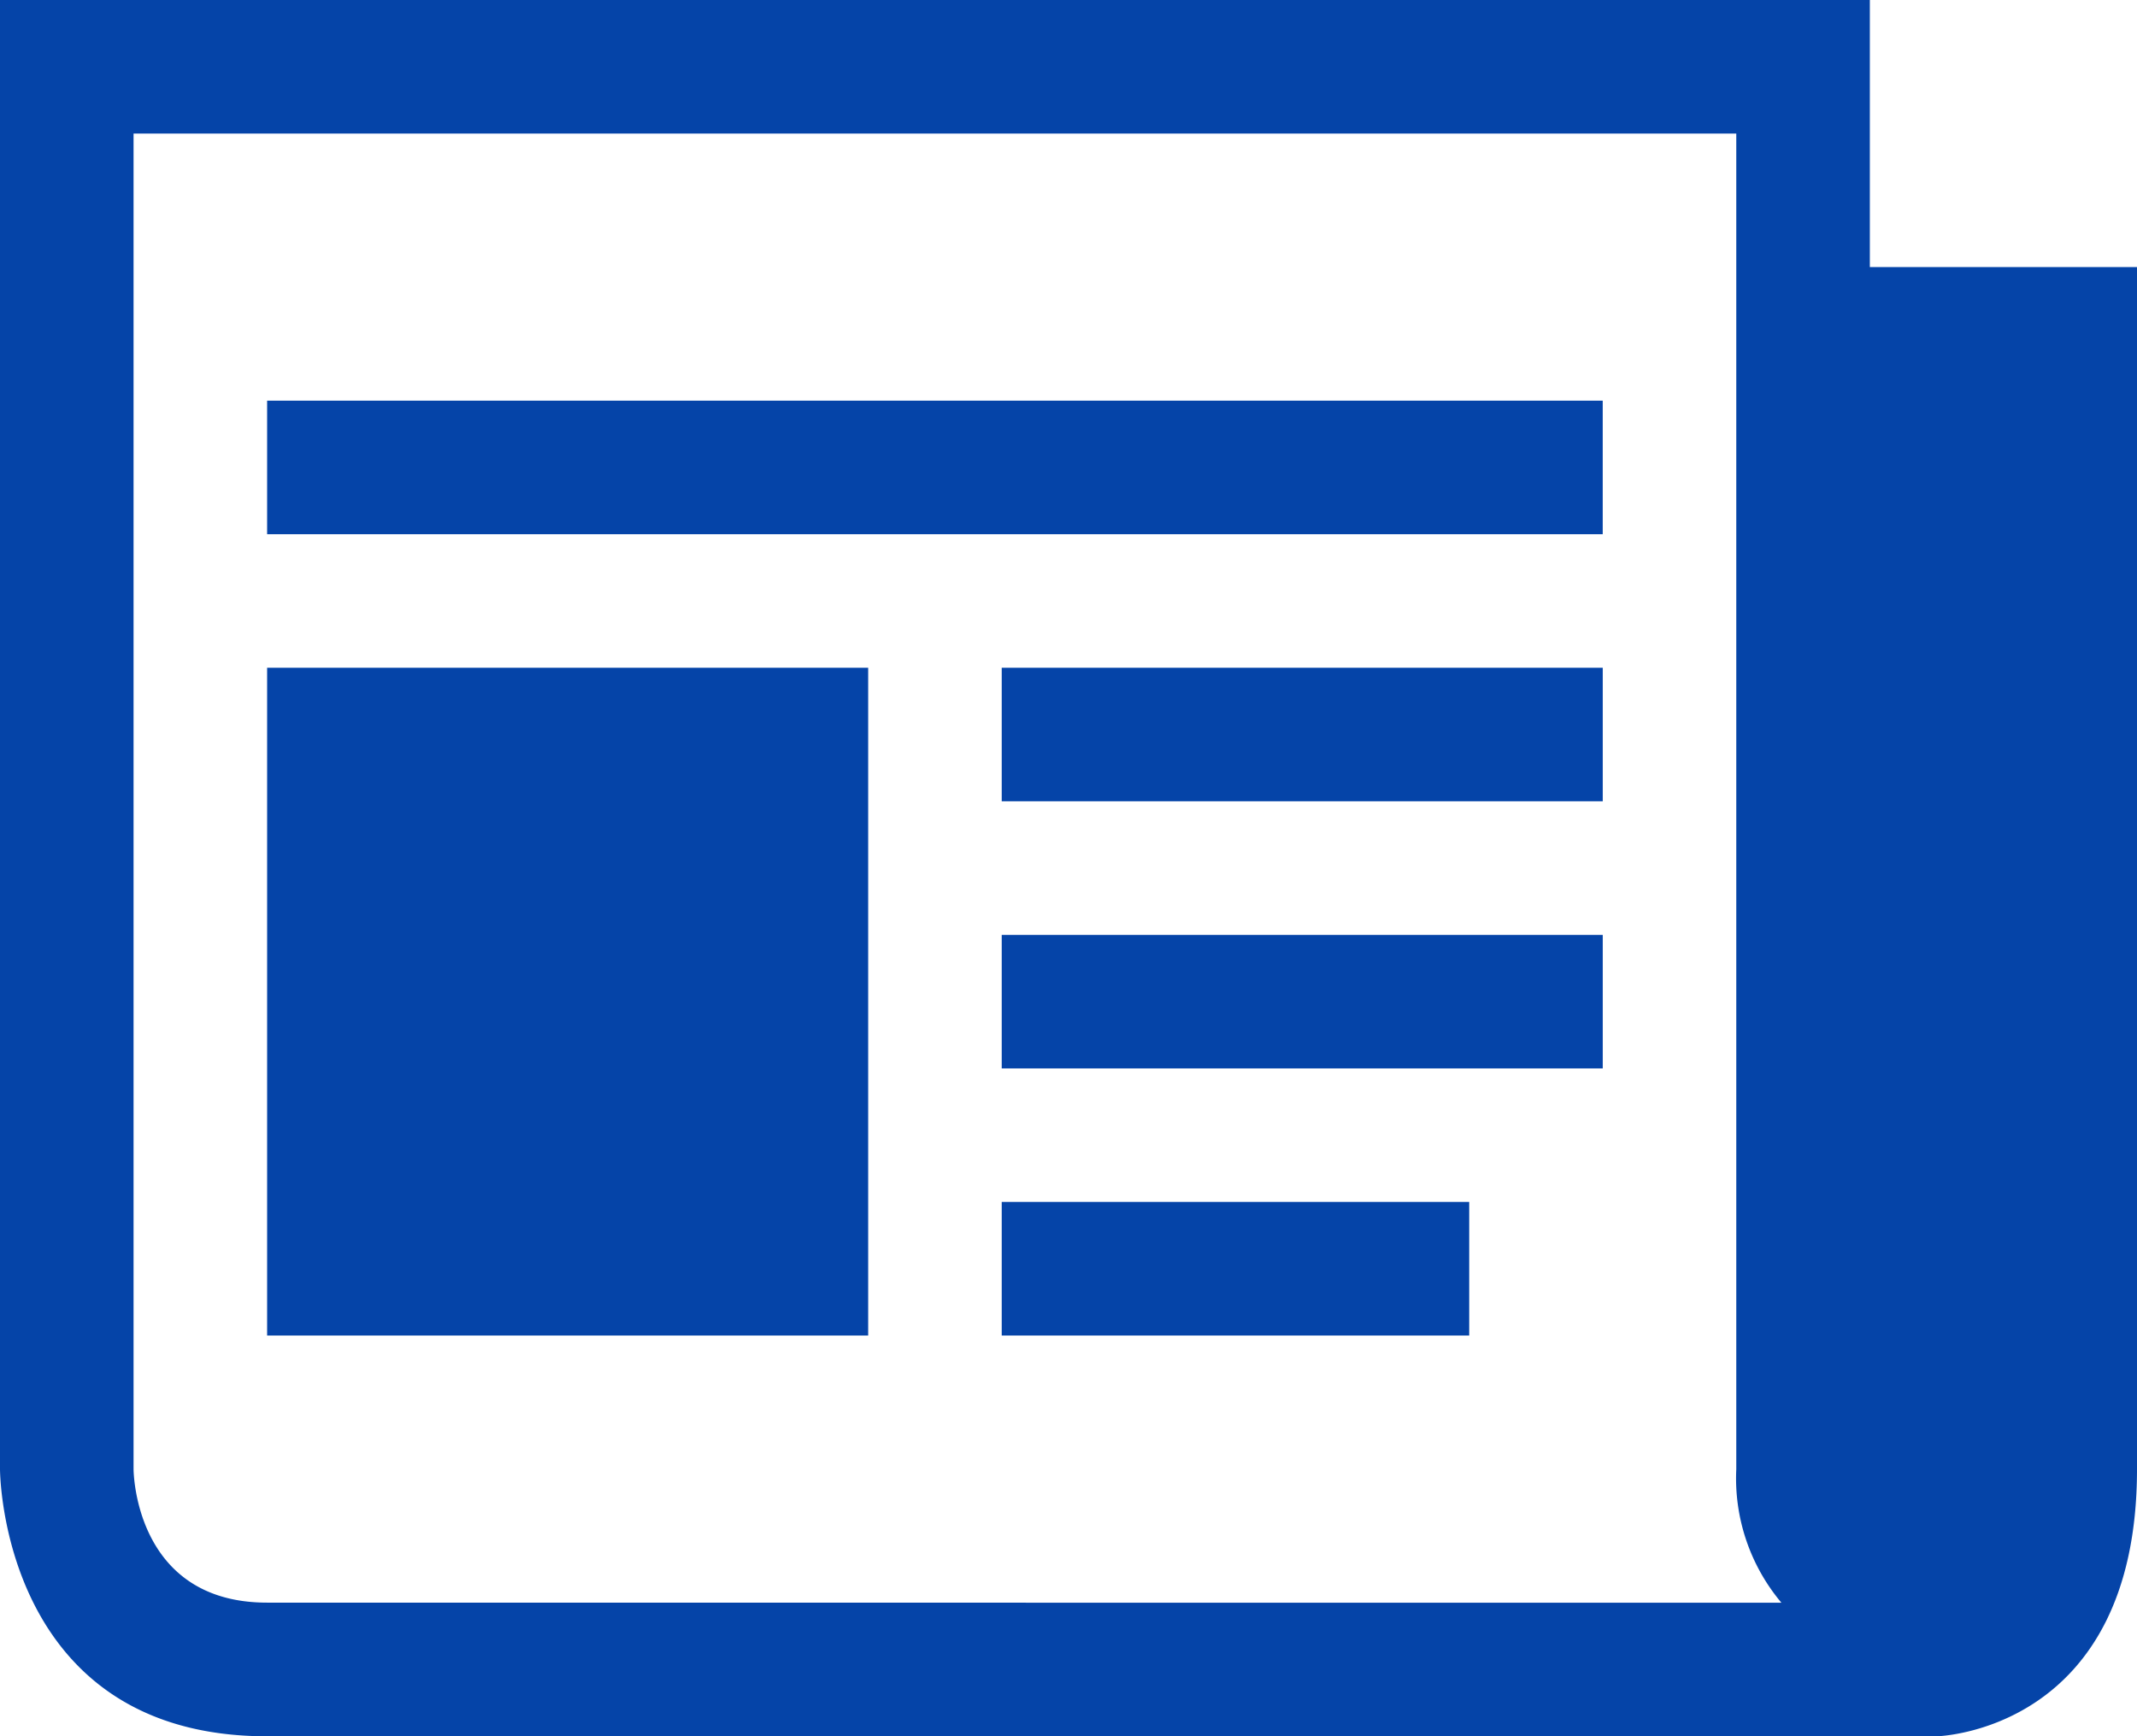 <svg xmlns="http://www.w3.org/2000/svg" viewBox="4235 1123.849 58.033 47.151">
  <defs>
    <style>
      .cls-1 {
        fill: #0544a8;
      }
    </style>
  </defs>
  <g id="Symbol_3_3" data-name="Symbol 3 – 3" transform="translate(4158)">
    <path id="Path_25" data-name="Path 25" class="cls-1" d="M50.778,10.254V3H0V42.9s0,7.254,7.254,7.254H52.592s5.441-.112,5.441-7.254V10.254ZM7.254,46.524c-3.627,0-3.627-3.627-3.627-3.627V6.627H47.151V42.9a5.245,5.245,0,0,0,1.226,3.627Z" transform="translate(77 1120.849)"/>
    <rect id="Rectangle_6" data-name="Rectangle 6" class="cls-1" width="36.27" height="3.627" transform="translate(84.254 1134.73)"/>
    <rect id="Rectangle_7" data-name="Rectangle 7" class="cls-1" width="12.695" height="3.627" transform="translate(104.203 1156.492)"/>
    <rect id="Rectangle_8" data-name="Rectangle 8" class="cls-1" width="16.322" height="3.627" transform="translate(104.203 1149.238)"/>
    <rect id="Rectangle_9" data-name="Rectangle 9" class="cls-1" width="16.322" height="3.627" transform="translate(104.203 1141.984)"/>
    <rect id="Rectangle_10" data-name="Rectangle 10" class="cls-1" width="16.322" height="18.135" transform="translate(84.254 1141.984)"/>
  </g>
</svg>
